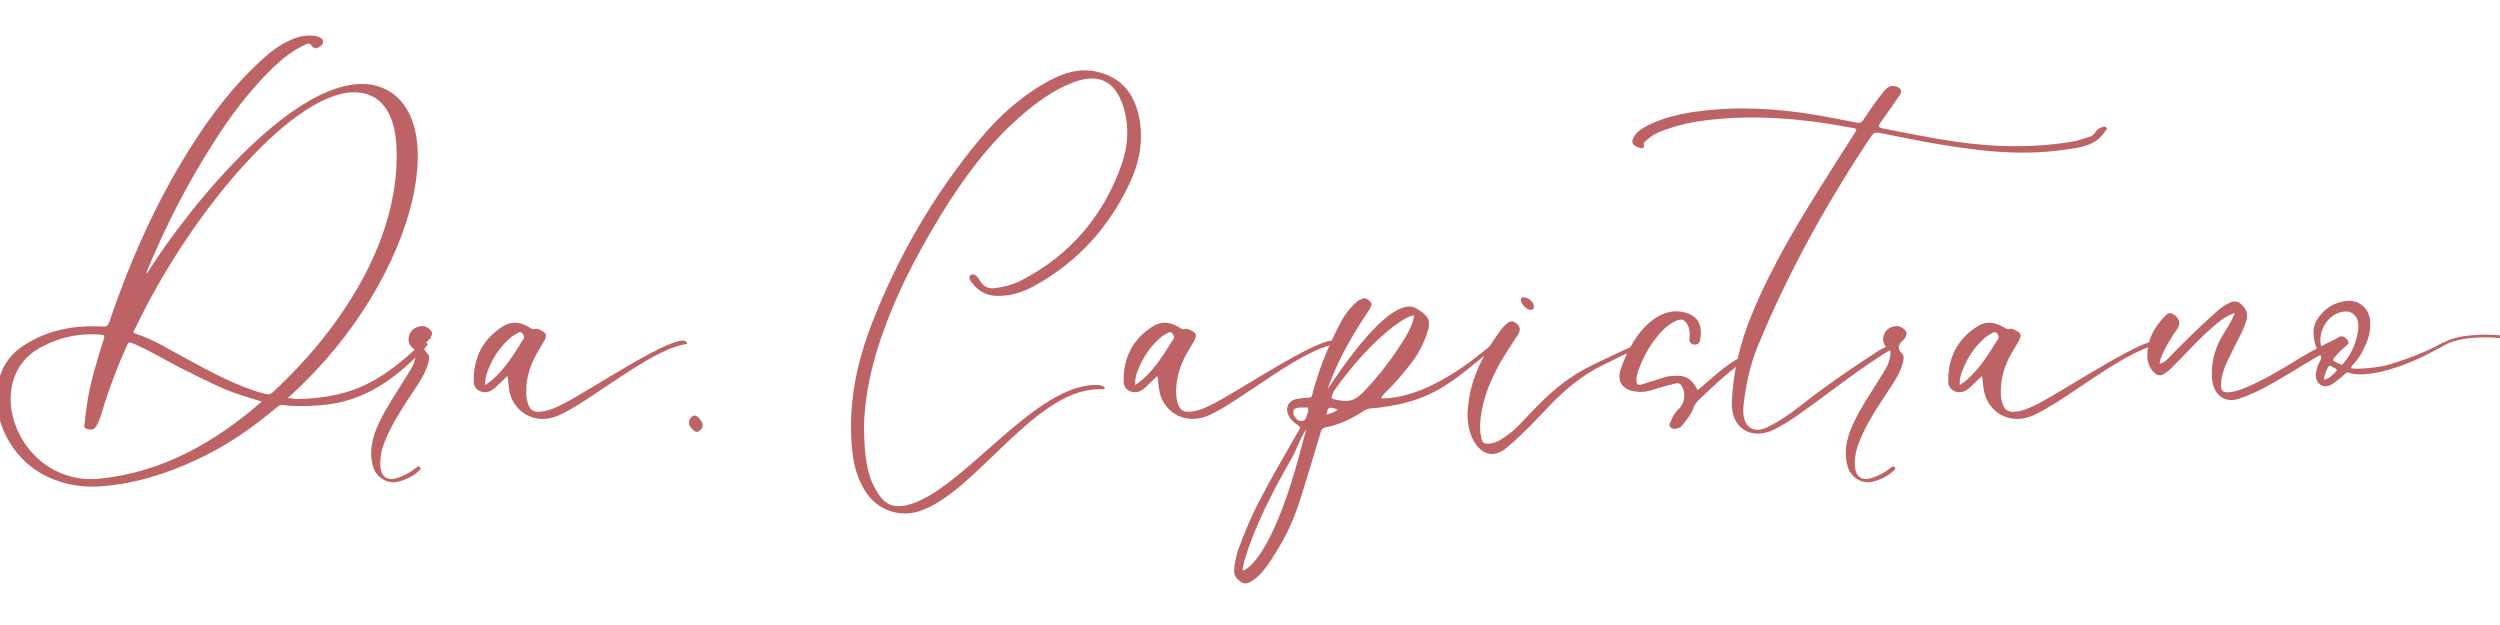 <svg xmlns="http://www.w3.org/2000/svg" xmlns:xlink="http://www.w3.org/1999/xlink" width="320" zoomAndPan="magnify" viewBox="0 0 240 60" height="80" preserveAspectRatio="xMidYMid meet" version="1.0"><defs><clipPath id="994845a2c2"><path d="M 234 30.645 L 240 30.645 L 240 34 L 234 34 Z M 234 30.645 " clip-rule="nonzero"/></clipPath><clipPath id="74a6265d54"><path d="M 234.414 29.195 L 252.34 30.93 L 251.906 35.414 L 233.977 33.676 Z M 234.414 29.195 " clip-rule="nonzero"/></clipPath><clipPath id="c4caf17b6a"><path d="M 251.949 35.195 L 234.023 33.457 L 234.457 28.977 L 252.383 30.711 Z M 251.949 35.195 " clip-rule="nonzero"/></clipPath></defs><path fill="#bd6365" d="M 4.516 45.75 C 6.18 46.539 7.98 46.84 9.809 46.676 C 12.996 46.43 15.973 45.48 18.859 44.141 C 21.672 42.859 24.18 41.113 26.551 39.125 C 26.715 38.988 26.852 38.852 27.125 38.879 C 28.324 39.043 29.551 38.988 30.75 38.906 C 35.059 38.605 38.168 36.207 40.949 33.234 C 41.141 33.016 41.004 32.906 40.789 32.852 C 40.488 32.824 40.242 33.234 40.023 33.395 C 36.941 36.176 34.488 37.789 30.367 38.195 C 29.496 38.281 28.598 38.387 27.617 38.195 C 27.781 38.059 27.891 37.977 27.969 37.898 C 40.434 26.523 43.785 9.781 35.742 8.145 C 28.68 6.918 18.316 19.543 14.09 26.277 C 14.035 26.09 14.117 25.98 14.172 25.871 C 15.891 21.75 17.906 17.77 20.309 14.008 C 22.023 11.25 23.934 8.688 26.277 6.426 C 27.207 5.551 28.188 4.789 29.332 4.27 C 29.551 4.16 29.742 4.109 29.906 4.379 C 30.043 4.598 30.289 4.707 30.535 4.57 C 30.75 4.461 30.996 4.324 31.023 4.023 C 31.023 3.699 30.75 3.59 30.504 3.508 C 30.367 3.48 30.207 3.426 30.07 3.426 C 29.387 3.371 28.734 3.48 28.105 3.754 C 27.098 4.16 26.195 4.789 25.406 5.5 C 22.488 8.09 20.145 11.172 18.098 14.473 C 14.879 19.625 12.453 25.16 10.488 30.914 C 10.379 31.27 10.242 31.352 9.859 31.352 C 7.109 31.188 4.488 31.68 2.172 33.234 C -2.055 35.988 -0.664 43.27 4.516 45.75 Z M 12.945 31.598 C 18.453 20.035 28.598 8.309 34.406 8.879 C 36.176 9.07 37.242 10.133 37.789 12.125 C 38.035 13.109 38.086 14.117 38.086 15.125 C 38.035 19.078 36.887 22.762 35.09 26.254 C 32.824 30.586 29.77 34.324 26.195 37.652 C 25.953 37.871 25.762 37.898 25.434 37.812 C 22.789 37.105 20.418 35.797 18.043 34.516 C 16.379 33.641 14.797 32.605 13.023 32.031 C 12.641 31.926 12.887 31.734 12.945 31.598 Z M 3.973 33.316 C 5.688 32.387 7.543 31.98 9.508 32.113 C 10.078 32.168 10.078 32.168 9.918 32.688 C 9.344 34.543 8.773 36.344 8.441 38.25 C 8.309 39.043 8.199 39.832 8.117 40.652 C 8.062 40.895 8.062 41.141 8.418 41.195 C 8.742 41.277 9.016 41.277 9.234 40.926 C 9.617 40.297 9.781 39.559 9.996 38.852 C 10.625 36.914 11.336 35.031 12.18 33.18 C 12.316 32.852 12.453 32.824 12.75 32.961 C 14.309 33.613 15.754 34.516 17.254 35.277 C 18.508 35.906 19.789 36.559 21.07 37.133 C 22.352 37.734 23.715 38.113 25.133 38.551 C 20.633 42.453 15.645 45.312 9.672 45.941 C 1.789 46.812 -2.055 36.449 3.973 33.316 Z M 3.973 33.316 " fill-opacity="1" fill-rule="nonzero"/><path fill="#bd6365" d="M 37.676 46.297 C 38.332 46.352 39.668 45.777 40.211 45.207 C 40.297 45.125 40.484 45.016 40.348 44.879 C 40.211 44.715 40.051 44.797 39.941 44.906 C 39.504 45.285 39.012 45.531 38.496 45.75 C 37.211 46.324 36.477 45.832 36.504 44.414 C 36.504 43.461 36.832 42.559 37.238 41.688 C 38.059 39.941 39.148 38.387 40.188 36.805 C 40.539 36.234 40.867 35.66 41.059 35.008 C 41.168 34.652 41.305 34.188 41.031 33.941 C 40.457 33.371 40.758 32.988 41.223 32.578 C 41.332 32.496 41.383 32.336 41.441 32.168 C 41.492 32.004 41.492 31.844 41.359 31.734 C 41.086 31.406 40.73 31.242 40.297 31.324 C 39.777 31.434 39.395 31.734 39.258 32.277 C 39.148 32.715 39.285 33.18 39.641 33.422 C 39.941 33.613 39.965 33.832 39.914 34.105 C 39.855 34.625 39.668 35.086 39.395 35.523 C 38.957 36.234 38.523 36.941 38.086 37.625 C 37.293 38.852 36.559 40.078 36.039 41.414 C 35.633 42.559 35.469 43.707 35.848 44.906 C 36.094 45.668 36.887 46.27 37.676 46.297 Z M 37.676 46.297 " fill-opacity="1" fill-rule="nonzero"/><path fill="#bd6365" d="M 48.805 36.777 C 48.855 37.352 48.941 37.922 49.211 38.441 C 50.137 40.188 51.992 40.57 53.547 39.914 C 56.684 38.578 62.574 33.422 65.957 33.016 C 65.93 32.906 65.93 32.852 65.902 32.824 C 64.977 31.789 56.602 37.543 53.848 38.879 C 53.137 39.23 52.43 39.535 51.613 39.535 C 51.203 39.504 50.93 39.34 50.766 38.961 C 50.602 38.578 50.52 38.168 50.52 37.734 C 50.492 36.754 50.684 35.824 51.066 34.895 C 51.367 34.133 51.832 33.453 52.238 32.742 C 52.539 32.168 52.484 31.98 51.91 31.707 C 51.746 31.621 51.586 31.516 51.422 31.57 C 51.121 31.68 50.957 31.516 50.738 31.379 C 49.922 30.914 49.102 30.809 48.285 31.324 C 46.32 32.551 45.422 34.406 45.477 36.668 C 45.477 37.434 46.348 37.871 47.059 37.543 C 47.328 37.406 47.574 37.215 47.766 36.996 C 48.066 36.723 48.367 36.422 48.695 36.098 C 48.805 36.371 48.777 36.586 48.805 36.777 Z M 47.277 36.449 C 47.082 36.617 46.867 36.754 46.566 36.969 C 46.566 36.371 46.676 35.934 46.84 35.551 C 47.328 34.297 48.039 33.234 49.074 32.359 C 49.266 32.199 49.512 32.09 49.73 31.953 C 49.863 31.867 50.059 31.844 50.168 32.031 C 50.273 32.199 50.383 32.336 50.246 32.551 C 49.375 33.941 48.531 35.359 47.277 36.449 Z M 47.277 36.449 " fill-opacity="1" fill-rule="nonzero"/><path fill="#bd6365" d="M 66.527 41.25 C 66.664 41.387 66.828 41.551 67.047 41.414 C 67.289 41.305 67.426 41.113 67.457 40.867 C 67.484 40.621 67.32 40.352 67.047 40.078 C 66.773 39.805 66.473 39.832 66.254 40.188 C 66.035 40.516 66.145 40.926 66.527 41.25 Z M 66.527 41.25 " fill-opacity="1" fill-rule="nonzero"/><path fill="#bd6365" d="M 83.246 47.414 C 84.363 48.996 86.379 49.68 88.234 49.078 C 93.715 47.359 99.523 36.941 105.906 37.379 C 106.098 37.352 106.098 37.242 105.961 37.133 C 105.824 37.023 105.66 36.996 105.496 36.969 C 99.387 36.586 92.297 47.387 86.926 48.531 C 85.781 48.75 84.988 48.422 84.363 47.469 C 83.953 46.871 83.625 46.215 83.434 45.504 C 83.055 44.168 82.973 42.777 82.945 40.953 C 82.973 38.715 83.434 36.098 84.227 33.531 C 85.672 28.898 87.879 24.617 90.414 20.496 C 92.543 17.035 94.945 13.789 98.023 11.117 C 99.523 9.809 101.137 8.637 102.988 7.926 C 105.445 6.969 107.051 7.762 107.844 10.242 C 108.414 12.125 108.309 13.98 107.68 15.781 C 105.961 20.66 102.824 24.398 98.219 26.824 C 97.344 27.312 96.391 27.559 95.379 27.672 C 94.836 27.723 94.453 27.48 94.152 27.07 C 94.07 26.961 93.988 26.824 93.934 26.715 C 93.742 26.469 93.469 26.227 93.199 26.391 C 92.898 26.605 93.145 26.934 93.309 27.152 C 93.91 27.941 94.699 28.379 95.68 28.406 C 96.961 28.434 98.133 28.078 99.227 27.48 C 103.344 25.242 106.371 21.945 108.387 17.715 C 109.344 15.727 109.805 13.598 109.371 11.336 C 108.906 8.988 107.652 7.379 105.199 6.863 C 103.617 6.535 102.195 6.969 100.805 7.707 C 98.191 9.098 95.98 11.062 94.098 13.324 C 89.707 18.586 86.301 24.453 83.789 30.832 C 82.234 34.762 81.391 38.824 81.797 43.105 C 81.934 44.66 82.344 46.133 83.246 47.414 Z M 83.246 47.414 " fill-opacity="1" fill-rule="nonzero"/><path fill="#bd6365" d="M 111.195 36.777 C 111.25 37.352 111.332 37.922 111.605 38.441 C 112.531 40.188 114.387 40.57 115.941 39.914 C 119.078 38.578 124.969 33.422 128.352 33.016 C 128.32 32.906 128.32 32.852 128.293 32.824 C 127.367 31.789 118.996 37.543 116.242 38.879 C 115.531 39.23 114.824 39.535 114.004 39.535 C 113.594 39.504 113.324 39.34 113.16 38.961 C 112.996 38.578 112.914 38.168 112.914 37.734 C 112.887 36.754 113.078 35.824 113.461 34.895 C 113.758 34.133 114.223 33.453 114.633 32.742 C 114.934 32.168 114.875 31.98 114.305 31.707 C 114.141 31.621 113.977 31.516 113.816 31.57 C 113.516 31.68 113.352 31.516 113.133 31.379 C 112.316 30.914 111.496 30.809 110.68 31.324 C 108.715 32.551 107.812 34.406 107.871 36.668 C 107.871 37.434 108.742 37.871 109.449 37.543 C 109.723 37.406 109.969 37.215 110.16 36.996 C 110.457 36.723 110.762 36.422 111.086 36.098 C 111.195 36.371 111.168 36.586 111.195 36.777 Z M 109.668 36.449 C 109.477 36.617 109.262 36.754 108.961 36.969 C 108.961 36.371 109.066 35.934 109.234 35.551 C 109.723 34.297 110.434 33.234 111.469 32.359 C 111.66 32.199 111.906 32.09 112.121 31.953 C 112.258 31.867 112.449 31.844 112.559 32.031 C 112.668 32.199 112.777 32.336 112.641 32.551 C 111.77 33.941 110.922 35.359 109.668 36.449 Z M 109.668 36.449 " fill-opacity="1" fill-rule="nonzero"/><path fill="#bd6365" d="M 136.012 29.633 C 133.312 27.941 127.504 37.379 127.449 37.352 C 128.785 33.453 131.293 30.016 131.43 29.77 C 131.648 29.359 131.812 29.172 131.457 28.871 C 131.105 28.57 130.91 28.57 130.477 28.816 C 130.312 28.898 130.176 29.035 130.039 29.172 C 129.41 29.77 128.922 30.477 128.539 31.27 C 127.504 33.285 126.629 35.387 126.059 37.598 C 125.895 38.168 126.004 38.168 125.297 38.195 C 125.023 38.195 124.75 38.281 124.477 38.305 C 123.523 38.496 123.305 39.426 123.875 40.16 C 124.094 40.434 124.34 40.68 124.641 40.84 C 124.828 40.953 124.828 41.086 124.723 41.25 C 124.668 41.359 124.613 41.469 124.531 41.578 C 123.328 43.707 122.074 45.805 120.957 47.988 C 120.141 49.516 119.484 51.094 118.883 52.73 C 118.668 53.387 118.504 54.07 118.477 54.777 C 118.449 55.27 118.75 55.598 119.129 55.871 C 119.484 56.113 119.84 56.004 120.168 55.785 C 120.387 55.648 120.547 55.516 120.742 55.352 C 121.449 54.695 121.969 53.852 122.484 53.031 C 123.465 51.477 124.23 49.812 124.777 48.066 C 125.484 45.887 126.113 43.68 126.797 41.469 C 126.875 41.223 126.984 41.086 127.258 41.031 C 128.539 40.789 129.715 40.215 130.832 39.504 C 131.074 39.34 131.32 39.23 131.594 39.203 C 132.059 39.18 132.523 39.125 132.984 39.043 C 137.676 38.359 139.422 36.668 143.539 33.285 C 143.895 32.988 143.73 32.77 143.457 32.906 C 142.91 33.207 137.703 38.25 132.602 38.25 C 132.656 38.008 132.793 37.898 132.93 37.762 C 133.777 36.914 134.594 36.016 135.328 35.059 C 136.121 34.051 136.746 32.906 137.102 31.652 C 137.402 30.586 136.883 30.18 136.012 29.633 Z M 135.766 30.289 C 135.574 31.324 135.082 32.141 134.566 32.934 C 133.559 34.516 132.41 36.016 131.129 37.379 C 130.094 38.496 129.547 38.688 128.078 38.332 C 127.859 38.305 127.777 38.195 127.859 38.008 C 127.941 37.812 128.02 37.598 128.129 37.434 C 128.266 37.242 131.156 33.07 134.375 30.914 C 134.785 30.672 135.168 30.344 135.766 30.289 Z M 119.293 54.75 C 119.324 54.207 119.512 53.66 119.676 53.141 C 120.305 51.23 121.121 49.406 122.023 47.633 C 122.703 46.27 123.465 44.961 124.203 43.625 C 124.285 43.461 124.914 41.906 125.402 41.195 C 124.914 42.941 123.004 51.258 120.141 54.207 C 120.059 54.258 119.512 54.832 119.293 54.75 Z M 125.566 39.125 C 125.648 39.398 125.566 39.559 125.512 39.723 C 125.348 40.297 125.238 40.484 124.695 40.379 C 124.531 40.352 124.258 40.023 124.203 39.832 C 124.148 39.613 124.121 39.398 124.285 39.262 C 124.586 39.043 125.184 39.152 125.566 39.125 Z M 127.34 39.805 C 127.477 39.043 127.559 39.016 128.43 39.316 C 128.102 39.586 127.777 39.672 127.34 39.805 Z M 127.34 39.805 " fill-opacity="1" fill-rule="nonzero"/><path fill="#bd6365" d="M 145.609 31.078 C 145.254 30.777 144.957 30.777 144.602 31.105 C 144.465 31.242 144.328 31.379 144.195 31.516 C 142.531 33.75 141.219 36.125 140.945 38.961 C 140.836 39.695 140.863 40.434 141.031 41.168 C 141.168 41.742 141.41 42.316 141.793 42.805 C 142.559 43.707 143.402 43.812 144.383 43.188 C 144.547 43.078 144.711 42.914 144.875 42.777 C 146.266 41.605 147.492 40.27 148.746 38.961 C 150.273 37.352 151.938 35.988 153.957 35.008 C 155.102 34.461 156.191 33.859 157.391 33.422 C 157.5 33.395 157.609 33.371 157.582 33.234 C 157.582 33.125 157.473 33.07 157.367 33.07 C 157.145 33.043 156.984 33.125 156.82 33.207 C 156.191 33.48 155.566 33.75 154.965 34.051 C 153.766 34.625 152.512 35.141 151.363 35.879 C 149.699 36.887 148.281 38.223 146.945 39.641 C 146.184 40.406 145.5 41.25 144.602 41.852 C 144.086 42.207 143.594 42.559 142.938 42.59 C 142.449 42.613 142.312 42.504 142.203 42.043 C 142.066 41.469 142.066 40.895 142.121 40.324 C 142.336 38.195 143.156 36.262 144.246 34.434 C 144.738 33.613 145.254 32.879 145.746 32.09 C 145.992 31.68 145.938 31.352 145.609 31.078 Z M 146.867 29.742 C 147.113 29.824 147.273 29.66 147.246 29.418 C 147.246 29.008 146.781 28.598 146.32 28.543 C 146.074 28.516 145.938 28.68 146.02 28.926 C 146.156 29.332 146.484 29.605 146.867 29.742 Z M 146.867 29.742 " fill-opacity="1" fill-rule="nonzero"/><path fill="#bd6365" d="M 160.418 40.406 C 160.336 40.598 160.172 40.816 160.363 41.004 C 160.555 41.223 160.801 41.168 161.074 41.113 C 161.262 41.086 161.398 40.953 161.508 40.816 C 161.945 40.27 162.379 39.75 162.602 39.094 C 162.684 38.852 162.848 38.66 163.008 38.469 C 164.348 37.188 165.68 35.906 167.207 34.816 C 167.316 34.734 167.508 34.68 167.426 34.488 C 167.344 34.324 167.129 34.324 166.961 34.379 C 166.801 34.461 166.637 34.543 166.473 34.652 C 165.875 35.031 165.297 35.469 164.754 35.934 C 164.18 36.422 163.609 36.914 162.98 37.461 C 162.379 36.289 161.754 35.961 160.5 36.098 C 160.309 36.098 160.117 36.152 159.93 36.176 C 159.598 36.289 159.301 36.371 158.973 36.48 C 158.508 36.617 158.047 36.777 157.582 36.914 C 157.199 36.996 157.117 36.887 157.09 36.531 C 157.09 36.176 157.172 35.852 157.281 35.551 C 157.664 34.543 158.129 33.59 158.754 32.742 C 159.328 31.98 159.93 31.27 160.828 30.832 C 161.43 30.562 161.699 30.641 162.027 31.215 C 162.219 31.598 162.246 32.004 162.191 32.441 C 162.137 32.906 162.41 33.152 162.82 33.07 C 163.09 33.016 163.199 32.797 163.227 32.578 C 163.418 31.27 163.117 30.316 161.617 29.961 C 160.746 29.77 159.898 29.961 159.137 30.398 C 158.402 30.832 157.801 31.434 157.281 32.113 C 156.52 33.18 155.945 34.324 155.562 35.551 C 155.266 36.586 155.699 37.297 156.738 37.543 C 156.789 37.543 156.875 37.543 156.926 37.566 C 157.609 37.703 158.266 37.566 158.918 37.352 C 159.547 37.133 160.199 36.969 160.883 36.805 C 161.125 36.754 161.32 36.832 161.457 37.078 C 161.836 37.703 161.754 38.688 161.211 39.203 C 160.828 39.559 160.582 39.941 160.418 40.406 Z M 160.418 40.406 " fill-opacity="1" fill-rule="nonzero"/><path fill="#bd6365" d="M 181.934 33.316 C 181.691 33.043 181.473 33.125 181.25 33.207 C 180.898 33.371 180.543 33.531 180.215 33.75 C 178.117 35.117 176.043 36.508 174.023 38.035 C 172.609 39.125 171.219 40.297 169.555 41.062 C 168.383 41.578 167.508 41.062 167.371 39.777 C 167.344 39.504 167.344 39.23 167.371 38.961 C 167.59 36.996 168 35.059 168.734 33.258 C 171.68 26.117 175.391 19.434 179.672 13.023 C 179.891 12.727 180.105 12.699 180.406 12.754 C 181.906 13.051 183.379 13.352 184.852 13.625 C 189.301 14.414 193.742 15.043 198.242 14.363 C 199.66 14.168 201.16 14.031 202.062 12.641 C 202.113 12.508 202.359 12.453 202.227 12.262 C 202.113 12.125 201.926 12.152 201.789 12.207 C 201.543 12.289 201.324 12.426 201.188 12.641 C 201.051 12.863 200.887 13.023 200.672 13.109 C 200.07 13.27 199.523 13.516 198.926 13.598 C 196.66 13.98 194.398 14.09 192.133 14.008 C 188.234 13.871 184.473 13.051 180.68 12.316 C 180.27 12.207 180.324 12.07 180.516 11.797 C 181.09 10.98 181.691 10.133 182.262 9.289 C 182.398 9.07 182.645 8.824 182.426 8.555 C 182.234 8.309 181.906 8.227 181.582 8.254 C 181.25 8.309 181.062 8.527 180.871 8.742 C 180.164 9.617 179.508 10.543 178.91 11.473 C 178.715 11.77 178.527 11.828 178.199 11.77 C 176.891 11.496 175.609 11.25 174.324 11.035 C 170.59 10.406 166.855 10.191 163.09 10.68 C 161.371 10.898 159.684 11.281 158.125 12.07 C 157.582 12.371 157.062 12.672 156.789 13.27 C 156.57 13.652 156.766 13.98 157.254 14.145 C 157.527 14.227 157.91 14.414 157.801 13.789 C 157.773 13.707 157.938 13.598 158.047 13.488 C 158.562 12.996 159.191 12.672 159.871 12.453 C 160.801 12.125 161.781 11.852 162.762 11.691 C 167.836 10.898 172.879 11.336 177.898 12.289 C 178.418 12.371 178.145 12.59 178.035 12.809 C 177.215 14.062 176.426 15.316 175.637 16.57 C 172.879 20.934 170.152 25.352 168.191 30.152 C 167.07 32.852 166.363 35.688 166.254 38.633 C 166.172 41.062 168.078 42.316 170.289 41.25 C 171.055 40.867 171.789 40.406 172.5 39.914 C 175.637 37.734 178.605 35.25 181.934 33.316 Z M 181.934 33.316 " fill-opacity="1" fill-rule="nonzero"/><path fill="#bd6365" d="M 179.234 46.297 C 179.887 46.352 181.227 45.777 181.77 45.207 C 181.852 45.125 182.043 45.016 181.906 44.879 C 181.77 44.715 181.605 44.797 181.496 44.906 C 181.062 45.285 180.57 45.531 180.055 45.75 C 178.77 46.324 178.035 45.832 178.062 44.414 C 178.062 43.461 178.391 42.559 178.797 41.688 C 179.613 39.941 180.707 38.387 181.742 36.805 C 182.098 36.234 182.426 35.66 182.617 35.008 C 182.727 34.652 182.863 34.188 182.59 33.941 C 182.016 33.371 182.316 32.988 182.777 32.578 C 182.887 32.496 182.941 32.336 182.996 32.168 C 183.051 32.004 183.051 31.844 182.914 31.734 C 182.641 31.406 182.289 31.242 181.852 31.324 C 181.336 31.434 180.953 31.734 180.816 32.277 C 180.707 32.715 180.844 33.18 181.199 33.422 C 181.496 33.613 181.523 33.832 181.473 34.105 C 181.414 34.625 181.227 35.086 180.953 35.523 C 180.516 36.234 180.082 36.941 179.645 37.625 C 178.852 38.852 178.117 40.078 177.598 41.414 C 177.188 42.559 177.027 43.707 177.406 44.906 C 177.652 45.668 178.445 46.27 179.234 46.297 Z M 179.234 46.297 " fill-opacity="1" fill-rule="nonzero"/><path fill="#bd6365" d="M 190.359 36.777 C 190.414 37.352 190.496 37.922 190.77 38.441 C 191.695 40.188 193.551 40.57 195.105 39.914 C 198.242 38.578 204.133 33.422 207.516 33.016 C 207.484 32.906 207.484 32.852 207.457 32.824 C 206.535 31.789 198.16 37.543 195.406 38.879 C 194.695 39.23 193.988 39.535 193.168 39.535 C 192.762 39.504 192.488 39.34 192.324 38.961 C 192.16 38.578 192.078 38.168 192.078 37.734 C 192.051 36.754 192.242 35.824 192.625 34.895 C 192.922 34.133 193.387 33.453 193.797 32.742 C 194.098 32.168 194.043 31.98 193.469 31.707 C 193.305 31.621 193.141 31.516 192.98 31.57 C 192.68 31.68 192.516 31.516 192.297 31.379 C 191.48 30.914 190.66 30.809 189.844 31.324 C 187.879 32.551 186.977 34.406 187.035 36.668 C 187.035 37.434 187.906 37.871 188.613 37.543 C 188.887 37.406 189.133 37.215 189.324 36.996 C 189.625 36.723 189.926 36.422 190.25 36.098 C 190.359 36.371 190.336 36.586 190.359 36.777 Z M 188.832 36.449 C 188.641 36.617 188.426 36.754 188.125 36.969 C 188.125 36.371 188.23 35.934 188.398 35.551 C 188.887 34.297 189.598 33.234 190.633 32.359 C 190.824 32.199 191.07 32.09 191.285 31.953 C 191.422 31.867 191.617 31.844 191.727 32.031 C 191.832 32.199 191.941 32.336 191.805 32.551 C 190.934 33.941 190.09 35.359 188.832 36.449 Z M 188.832 36.449 " fill-opacity="1" fill-rule="nonzero"/><path fill="#bd6365" d="M 224.449 32.496 C 224.34 32.496 224.23 32.551 224.148 32.578 C 223.086 33.098 222.02 33.641 221.012 34.242 C 219.594 35.117 218.176 35.988 216.648 36.723 C 215.887 37.078 215.094 37.488 214.25 37.625 C 213.348 37.762 213.156 37.566 213.238 36.695 C 213.238 36.645 213.238 36.559 213.238 36.508 C 213.348 35.824 213.566 35.195 213.867 34.598 C 214.277 33.727 214.715 32.879 215.148 32.031 C 215.367 31.598 215.531 31.16 215.668 30.699 C 215.832 30.07 215.586 29.578 215.121 29.172 C 214.656 28.789 214.223 28.949 213.785 29.195 C 213.293 29.469 212.887 29.824 212.477 30.207 C 211.004 31.516 209.613 32.906 208.25 34.297 C 208.004 34.57 207.758 34.816 207.32 34.922 C 207.352 34.543 207.488 34.242 207.625 33.941 C 207.977 33.152 208.438 32.414 208.93 31.707 C 209.395 31.105 209.258 30.562 208.66 30.18 C 208.387 30.016 208.168 30.016 207.949 30.23 C 206.805 31.352 206.094 32.66 206.148 34.324 C 206.176 34.844 206.367 35.277 206.695 35.66 C 207.078 36.098 207.43 36.152 207.895 35.797 C 208.086 35.66 208.277 35.523 208.438 35.359 C 209.777 34.023 211.031 32.578 212.477 31.352 C 213.078 30.832 213.648 30.344 214.551 30.043 C 214.195 30.914 213.73 31.598 213.324 32.277 C 212.559 33.59 212.23 34.98 212.367 36.449 C 212.477 37.703 213.43 38.824 215.039 38.25 C 215.941 37.922 216.812 37.543 217.633 37.078 C 219.211 36.234 220.684 35.277 222.211 34.379 C 223.004 33.941 223.766 33.504 224.531 33.07 C 224.637 32.988 224.832 32.961 224.773 32.742 C 224.723 32.605 224.613 32.496 224.449 32.496 Z M 224.449 32.496 " fill-opacity="1" fill-rule="nonzero"/><path fill="#bd6365" d="M 225.73 35.223 C 225.754 35.168 225.785 35.141 225.812 35.086 C 226.41 34.488 226.82 33.777 227.148 32.988 C 227.449 32.277 227.613 31.543 227.527 30.75 C 227.391 29.523 226.41 28.734 225.184 28.898 C 224.148 29.035 223.305 29.523 222.676 30.344 C 222.348 30.75 222.129 31.215 222.102 31.734 C 222.074 32.551 222.266 33.316 222.703 33.996 C 222.867 34.242 222.867 34.406 222.73 34.652 C 222.484 35.086 222.32 35.551 222.32 36.07 C 222.348 36.914 223.109 37.352 223.82 36.914 C 223.902 36.887 223.957 36.832 224.039 36.777 C 224.395 36.508 224.773 36.234 225.102 35.906 C 225.211 35.797 225.293 35.742 225.457 35.77 C 227.039 36.398 231.129 35.305 234.863 32.988 C 234.785 32.961 234.594 32.824 234.375 32.961 C 232.52 34.051 229.41 35.008 228.895 35.117 C 226.766 35.523 225.703 35.359 225.703 35.359 C 225.73 35.25 225.73 35.223 225.73 35.223 Z M 224.285 35.633 C 223.957 35.988 223.629 36.312 223.141 36.449 C 223.082 36.398 223.082 36.344 223.109 36.262 C 223.195 35.906 223.328 35.551 223.52 35.223 C 223.602 35.086 223.684 35.059 223.82 35.168 C 223.957 35.25 224.094 35.332 224.258 35.414 C 224.34 35.469 224.363 35.551 224.285 35.633 Z M 224.992 34.844 C 224.938 34.895 224.91 34.98 224.855 35.008 C 224.773 35.031 224.773 35.031 224.5 34.895 C 223.793 34.543 223.93 34.598 224.148 34.27 C 224.449 33.887 224.805 33.559 225.156 33.258 C 225.512 32.961 225.539 32.906 225.348 32.633 C 225.102 32.277 224.773 32.199 224.473 32.387 C 224.148 32.605 223.902 32.852 223.684 33.152 C 223.52 33.371 223.328 33.613 223.141 33.887 C 222.074 32.469 223.328 29.77 225.402 29.906 C 225.402 29.906 226.738 30.07 226.332 32.031 C 226.109 33.07 225.703 34.051 224.992 34.844 Z M 224.992 34.844 " fill-opacity="1" fill-rule="nonzero"/><g clip-path="url(#994845a2c2)"><g clip-path="url(#74a6265d54)"><g clip-path="url(#c4caf17b6a)"><path fill="#bd6365" d="M 251.73 31.031 C 251.676 31.129 251.684 31.254 251.746 31.34 C 251.754 31.344 251.758 31.355 251.766 31.363 C 251.781 31.371 251.793 31.387 251.809 31.402 C 251.867 31.473 251.922 31.574 251.953 31.652 C 251.949 31.695 251.941 31.742 251.93 31.797 C 251.871 32.078 251.613 32.348 251.148 32.617 C 250.891 32.777 250.566 32.918 250.18 33.047 C 249.781 33.176 249.301 33.273 248.746 33.34 C 247.543 33.477 246.398 33.426 245.312 33.191 C 244.242 32.957 243.145 32.73 242.012 32.512 C 241.395 32.379 240.766 32.277 240.133 32.207 C 239.496 32.137 238.824 32.113 238.113 32.137 C 236.57 32.188 235.406 32.434 234.621 32.871 C 234.445 32.977 234.281 33.066 234.133 33.148 C 234.113 33.195 234.094 33.246 234.074 33.301 C 234.074 33.352 234.078 33.406 234.078 33.461 C 234.266 33.359 234.473 33.242 234.719 33.105 C 235.52 32.684 236.641 32.445 238.098 32.395 C 239.332 32.352 240.492 32.465 241.578 32.73 C 242.676 32.996 243.785 33.223 244.898 33.41 C 245.504 33.512 246.125 33.582 246.758 33.621 C 247.391 33.66 248.047 33.637 248.727 33.555 C 249.391 33.469 249.949 33.352 250.395 33.211 C 250.824 33.051 251.172 32.883 251.434 32.711 C 251.934 32.363 252.195 32.02 252.207 31.68 L 252.207 31.562 C 252.207 31.531 252.207 31.504 252.199 31.477 C 252.203 31.406 252.211 31.34 252.223 31.281 C 252.23 31.238 252.23 31.191 252.23 31.152 C 252.23 31.043 252.129 30.93 252.008 30.902 " fill-opacity="1" fill-rule="nonzero"/></g></g></g></svg>